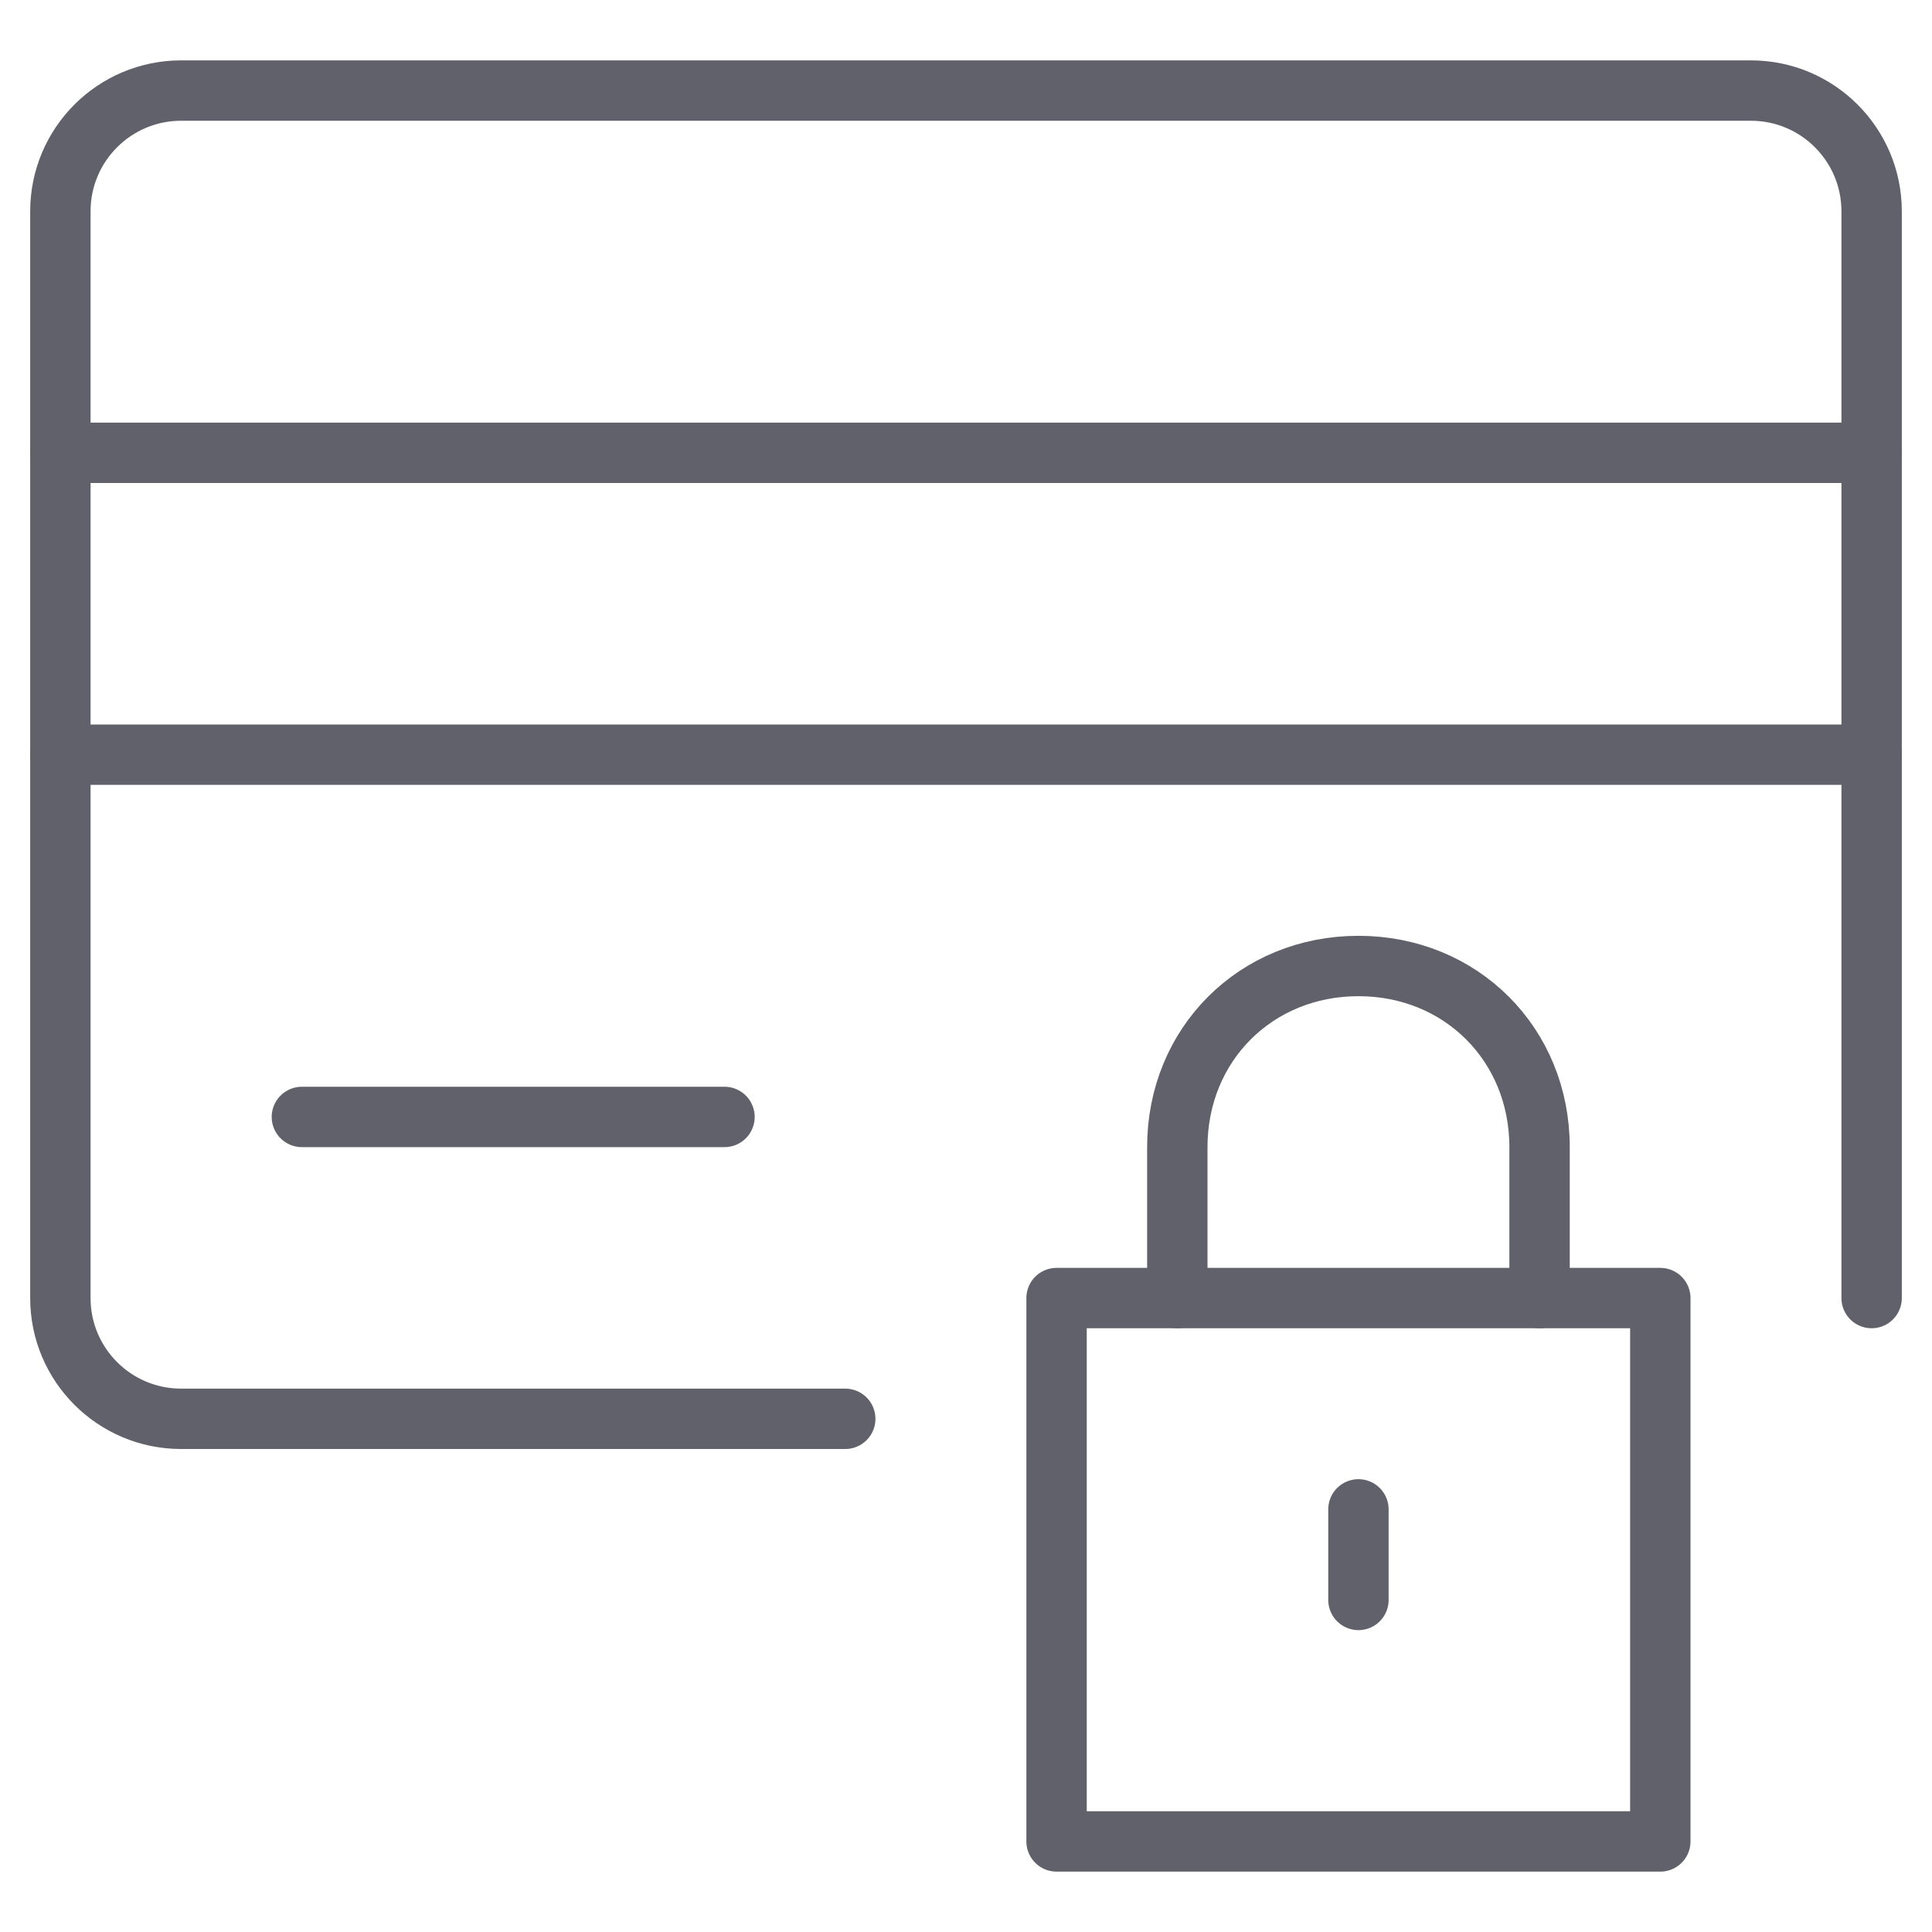 <svg xmlns="http://www.w3.org/2000/svg" height="64" width="64" viewBox="0 0 64 64"><title>credit locked 2</title><g stroke-linecap="round" fill="#61616b" stroke-linejoin="round" class="nc-icon-wrapper"><line fill="none" stroke="#61616b" stroke-width="2" x1="2" y1="15" x2="62" y2="15"></line> <line fill="none" stroke="#61616b" stroke-width="2" x1="2" y1="25" x2="62" y2="25"></line> <path fill="none" stroke="#61616b" stroke-width="2" d="M28,47H6 c-2.209,0-4-1.791-4-4V7c0-2.209,1.791-4,4-4h52c2.209,0,4,1.791,4,4v36"></path> <line fill="none" stroke="#61616b" stroke-width="2" x1="10" y1="37" x2="24" y2="37"></line> <rect data-color="color-2" x="35" y="43" fill="none" stroke="#61616b" stroke-width="2" width="20" height="18"></rect> <line data-color="color-2" fill="none" stroke="#61616b" stroke-width="2" x1="45" y1="50" x2="45" y2="53"></line> <path data-color="color-2" fill="none" stroke="#61616b" stroke-width="2" d="M39,43v-5 c0-3.4,2.6-6,6-6l0,0c3.4,0,6,2.6,6,6v5"></path></g></svg>